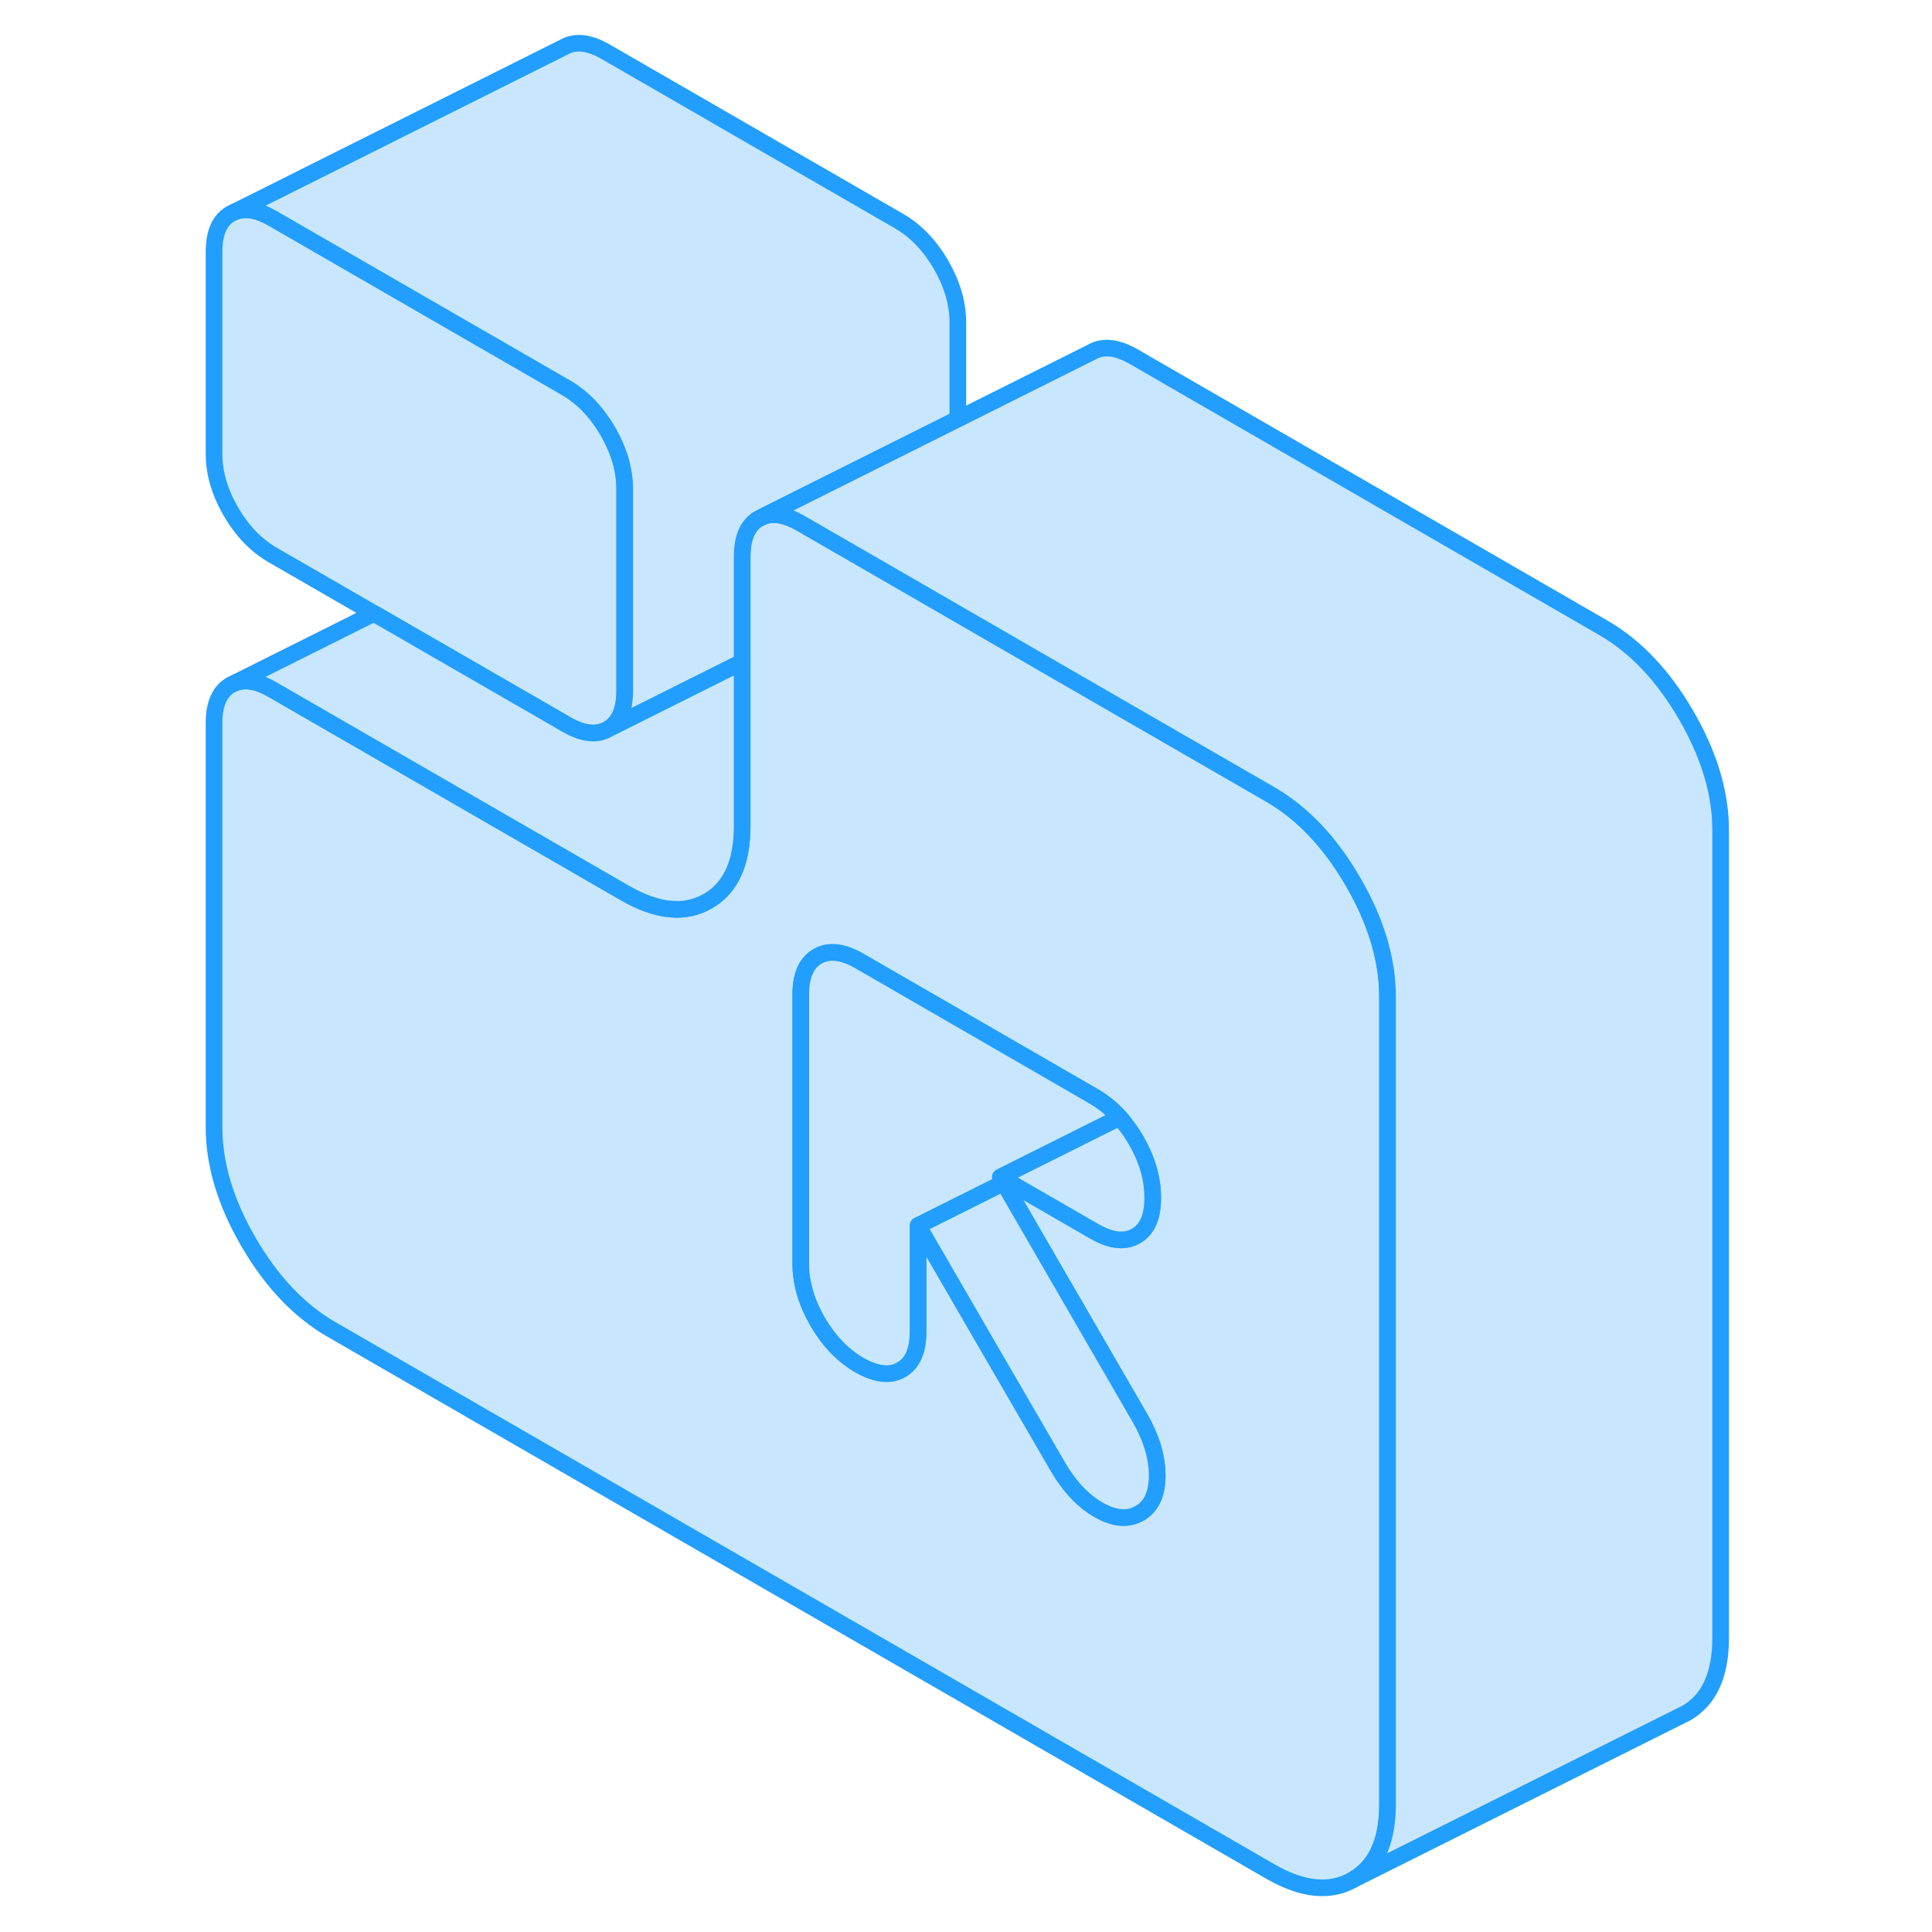 <svg width="48" height="48" viewBox="0 0 96 116" fill="#c8e7ff" xmlns="http://www.w3.org/2000/svg" stroke-width="1px" stroke-linecap="round" stroke-linejoin="round"><path d="M71.51 53.42C71.42 53.26 71.33 53.1 71.24 52.94C69.86 50.56 68.2 48.81 66.26 47.69L54.46 40.88L44.18 34.94L38.08 31.42C37.18 30.9 36.41 30.77 35.78 31.03L35.57 31.13C34.89 31.52 34.56 32.28 34.56 33.43V49.59C34.56 51.82 33.87 53.32 32.49 54.11C31.11 54.9 29.45 54.73 27.51 53.61L22.85 50.92L6.37 41.41C5.48 40.89 4.71 40.76 4.07 41.02L3.86 41.12C3.19 41.51 2.85 42.27 2.85 43.42V67.67C2.85 69.89 3.54 72.2 4.92 74.57C6.3 76.95 7.96 78.7 9.9 79.82L66.26 112.36C68.2 113.48 69.86 113.65 71.24 112.86C72.62 112.07 73.31 110.57 73.31 108.35V59.84C73.31 57.77 72.71 55.63 71.51 53.42ZM58.42 90.86C57.72 91.26 56.9 91.19 55.96 90.65C55.02 90.11 54.19 89.23 53.49 88.01L49.5 81.14L45.12 73.58V79.95C45.12 81.09 44.79 81.86 44.11 82.24C43.44 82.63 42.6 82.53 41.6 81.96C40.6 81.38 39.77 80.51 39.09 79.35C38.42 78.18 38.08 77.03 38.08 75.88V59.71C38.08 58.57 38.42 57.8 39.09 57.42C39.77 57.03 40.6 57.13 41.6 57.7L55.69 65.84C56.25 66.17 56.76 66.58 57.22 67.09C57.31 67.19 57.4 67.29 57.48 67.4C57.74 67.72 57.98 68.07 58.2 68.45C58.88 69.62 59.21 70.77 59.21 71.92C59.21 73.07 58.88 73.83 58.2 74.21C57.53 74.6 56.69 74.5 55.69 73.92L50.47 70.91L50.06 70.67L50.26 71.01L58.42 85.1C58.74 85.65 58.98 86.18 59.16 86.71C59.37 87.35 59.48 87.98 59.48 88.59C59.48 89.7 59.13 90.46 58.42 90.86Z" stroke="#229EFF" stroke-linejoin="round"/><path d="M59.21 71.92C59.21 73.06 58.88 73.83 58.2 74.21C57.53 74.6 56.69 74.5 55.69 73.92L50.471 70.91L50.06 70.67L57.221 67.09C57.31 67.19 57.401 67.29 57.48 67.4C57.74 67.72 57.98 68.07 58.2 68.45C58.88 69.62 59.21 70.77 59.21 71.92Z" stroke="#229EFF" stroke-linejoin="round"/><path d="M59.479 88.59C59.479 89.7 59.129 90.46 58.419 90.86C57.719 91.26 56.899 91.19 55.959 90.65C55.019 90.11 54.189 89.23 53.489 88.01L49.499 81.14L45.119 73.58L50.259 71.01L58.419 85.1C58.739 85.65 58.979 86.18 59.159 86.71C59.369 87.35 59.479 87.98 59.479 88.59Z" stroke="#229EFF" stroke-linejoin="round"/><path d="M50.06 70.67L50.26 71.01L45.12 73.58V79.95C45.12 81.09 44.79 81.86 44.11 82.24C43.44 82.63 42.6 82.53 41.6 81.96C40.6 81.38 39.77 80.51 39.09 79.35C38.42 78.18 38.08 77.03 38.08 75.88V59.71C38.08 58.57 38.42 57.8 39.09 57.42C39.77 57.03 40.6 57.13 41.6 57.7L55.69 65.84C56.25 66.17 56.76 66.58 57.22 67.09L50.06 70.67Z" stroke="#229EFF" stroke-linejoin="round"/><path d="M27.51 29.36V41.48C27.51 42.63 27.17 43.4 26.5 43.78C25.82 44.17 24.99 44.07 23.99 43.49L22.85 42.83L12.45 36.83L6.37 33.32C5.38 32.75 4.54 31.88 3.86 30.71C3.19 29.55 2.85 28.39 2.85 27.25V15.12C2.85 13.98 3.19 13.21 3.86 12.83L4.07 12.73C4.71 12.46 5.48 12.6 6.37 13.11L23.99 23.28C24.99 23.86 25.82 24.73 26.5 25.89C27.17 27.06 27.51 28.21 27.51 29.36Z" stroke="#229EFF" stroke-linejoin="round"/><path d="M47.51 19.36V25.16L37.89 29.97L35.78 31.03L35.57 31.13C34.89 31.52 34.56 32.28 34.56 33.43V39.75L26.5 43.78C27.17 43.4 27.51 42.63 27.51 41.48V29.36C27.51 28.21 27.17 27.06 26.5 25.89C25.82 24.73 24.99 23.86 23.99 23.28L6.37 13.11C5.48 12.6 4.71 12.46 4.07 12.73L23.86 2.83C24.54 2.44 25.38 2.54 26.37 3.11L43.99 13.28C44.99 13.86 45.82 14.73 46.5 15.89C47.17 17.06 47.51 18.21 47.51 19.36Z" stroke="#229EFF" stroke-linejoin="round"/><path d="M93.309 49.84V98.35C93.309 100.57 92.619 102.07 91.239 102.86L90.799 103.08L71.239 112.86C72.619 112.07 73.309 110.57 73.309 108.35V59.84C73.309 57.77 72.709 55.63 71.509 53.42C71.419 53.26 71.329 53.1 71.239 52.94C69.859 50.56 68.199 48.81 66.259 47.69L54.459 40.88L44.179 34.94L38.079 31.42C37.179 30.9 36.409 30.77 35.779 31.03L37.889 29.97L47.509 25.16L55.569 21.13C56.239 20.75 57.079 20.84 58.079 21.42L86.259 37.69C88.199 38.81 89.859 40.56 91.239 42.94C92.619 45.32 93.309 47.62 93.309 49.84Z" stroke="#229EFF" stroke-linejoin="round"/><path d="M34.56 39.75V49.59C34.56 51.82 33.87 53.32 32.49 54.11C31.11 54.9 29.45 54.73 27.51 53.61L22.85 50.92L6.37 41.41C5.48 40.89 4.71 40.76 4.07 41.02L12.45 36.83L22.85 42.83L23.99 43.49C24.99 44.07 25.82 44.17 26.5 43.78L34.56 39.75Z" stroke="#229EFF" stroke-linejoin="round"/></svg>